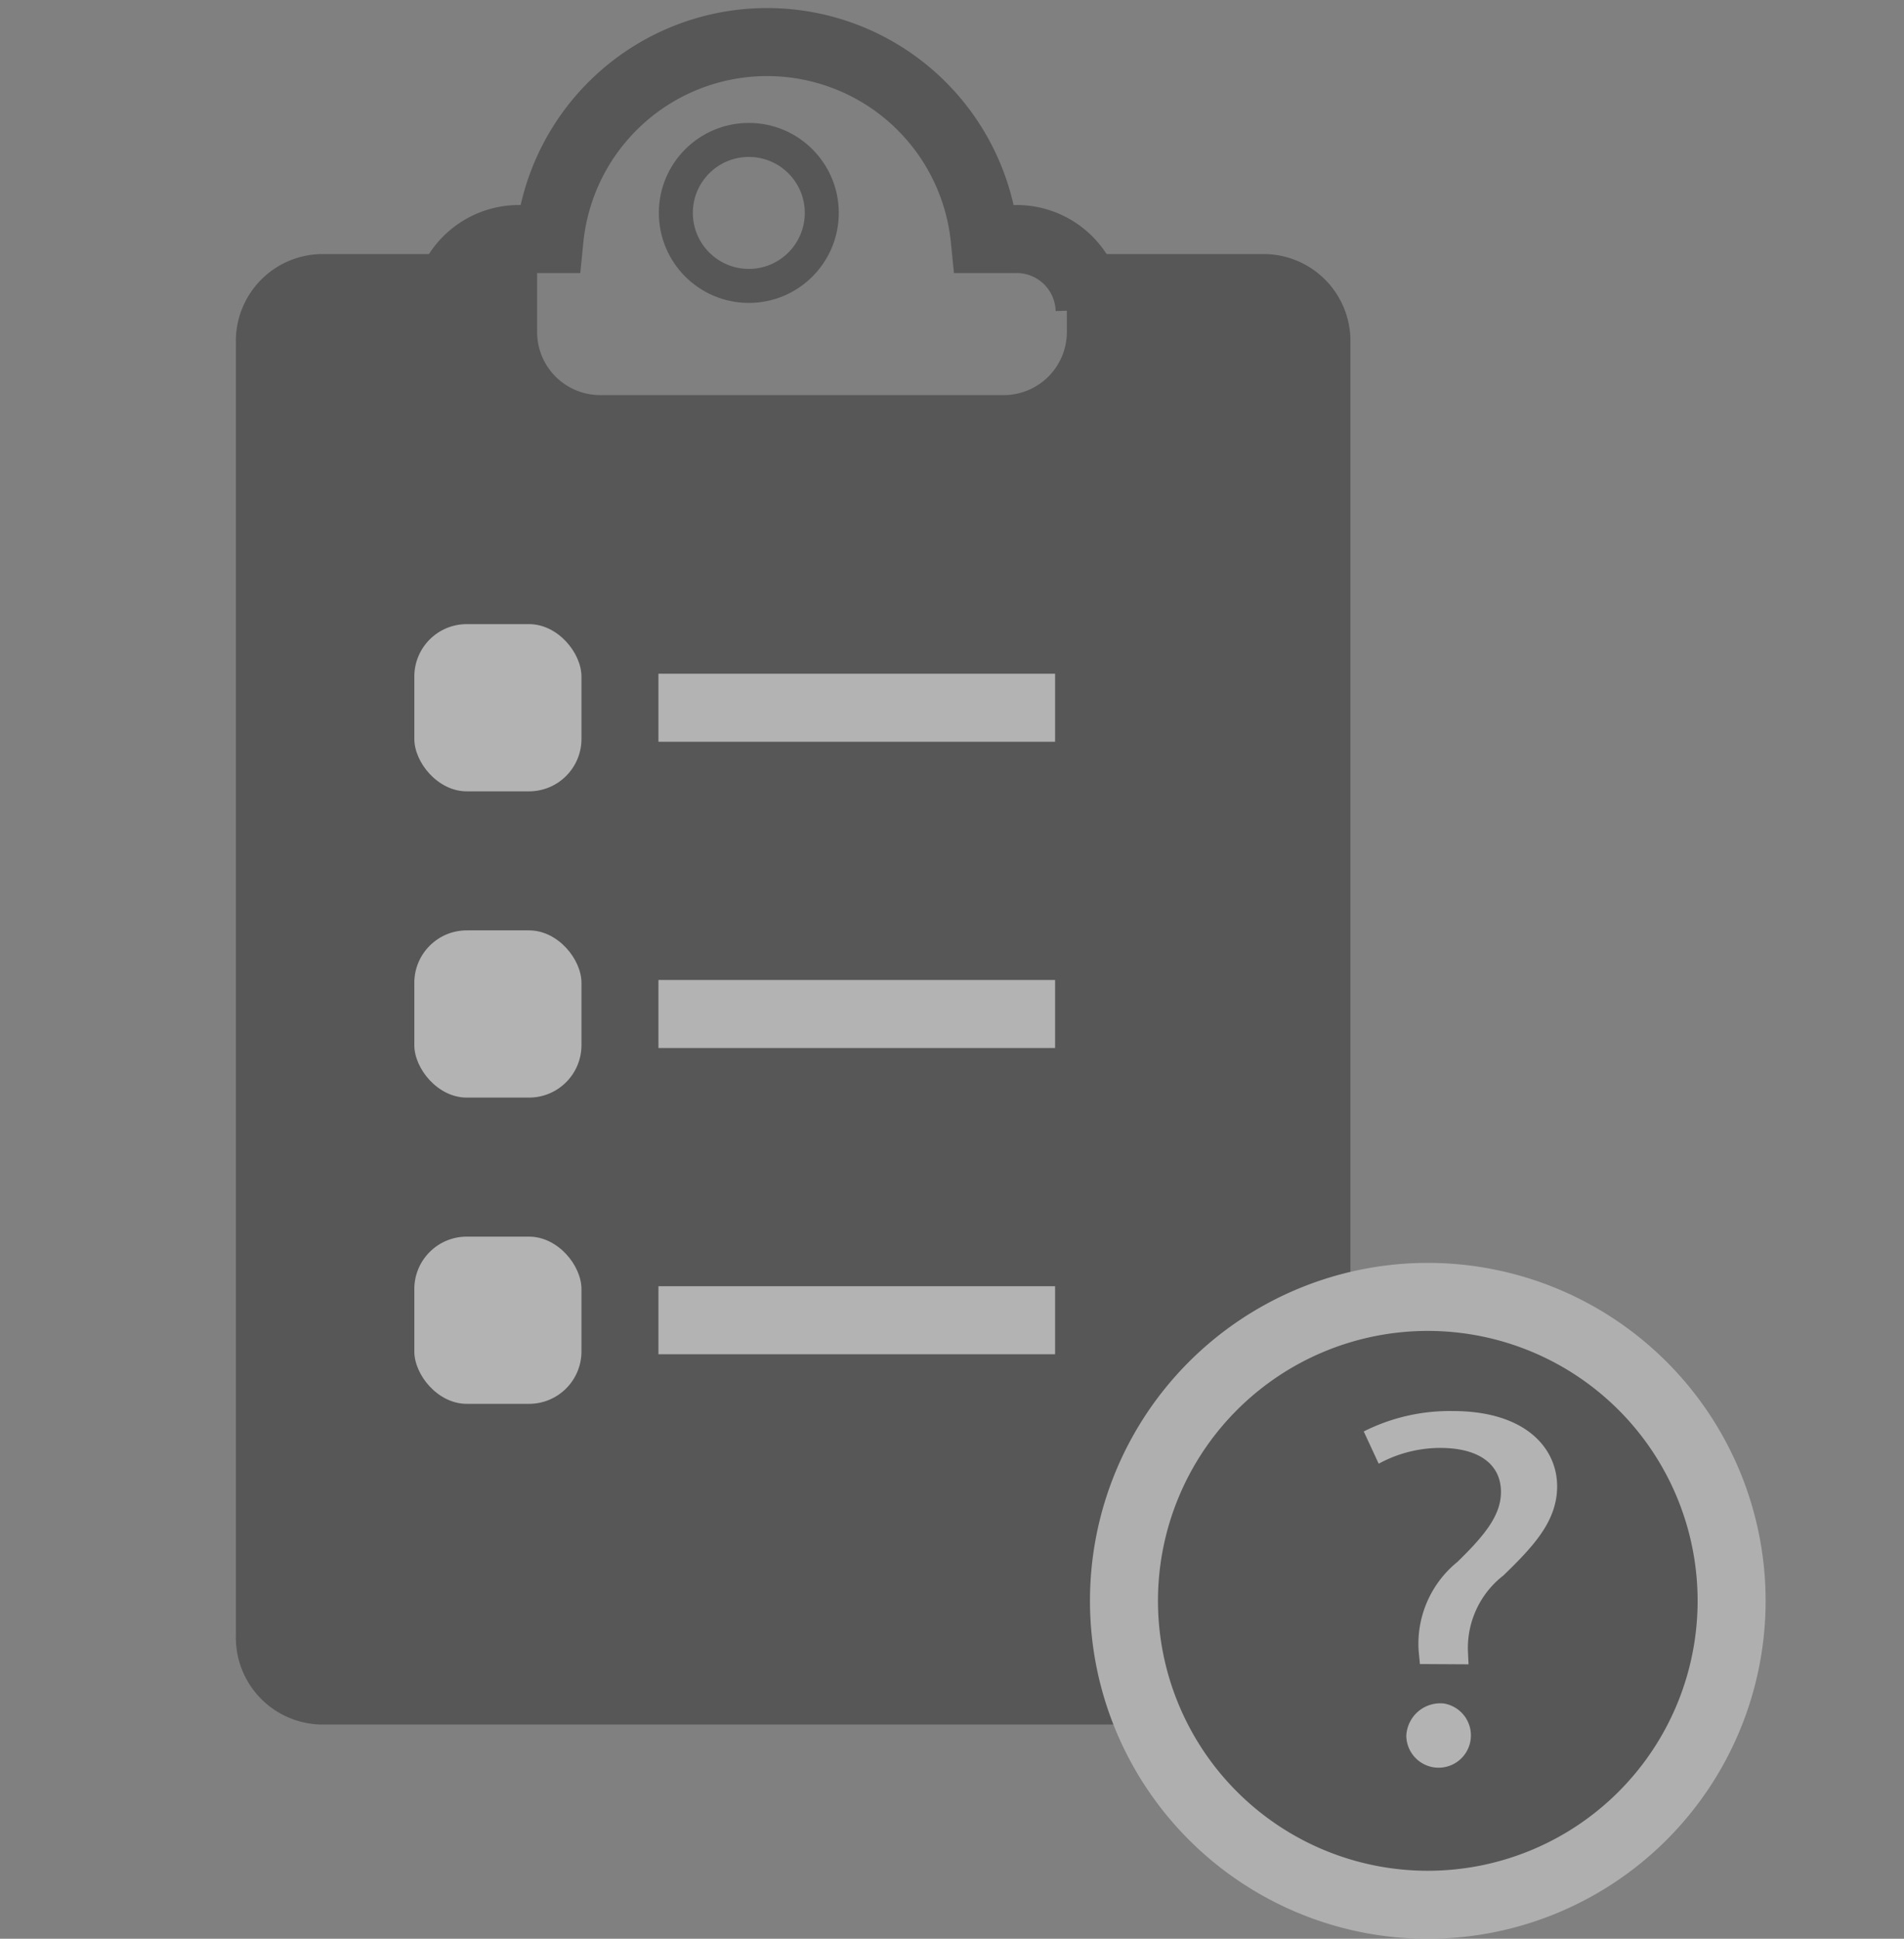 <svg id="style-svg" xmlns="http://www.w3.org/2000/svg" width="28" height="28.5" viewBox="0 0 28 28.5">
  <rect x="0" y="0" width="28" height="28.5" fill="#808080" stroke="none"/>
  <g id="Group_974" data-name="Group 974" transform="translate(-293 -1541)" opacity="0.4">
    <g id="Group_973" data-name="Group 973" transform="translate(296.469 1541.603)">
      <g id="Group_971" data-name="Group 971" transform="translate(0)">
        <g id="Group_970" data-name="Group 970">
          <path id="Path_2660" data-name="Path 2660" d="M1166.051,545.922h-2.925v1.121a.929.929,0,0,1-.905.952h-5.98a.928.928,0,0,1-.905-.952v-1.121h-3.185a1.278,1.278,0,0,0-1.245,1.308v19a1.278,1.278,0,0,0,1.245,1.308h13.9a1.278,1.278,0,0,0,1.245-1.308v-19A1.278,1.278,0,0,0,1166.051,545.922Z" transform="translate(-1150.906 -542.79)" fill="#1a1a1a"/>
          <path id="Path_2661" data-name="Path 2661" d="M1164.658,546.534a1.074,1.074,0,0,0-1.1-1.045h-.443a3.216,3.216,0,0,0-6.4,0h-.423a1.073,1.073,0,0,0-1.1,1.045" transform="translate(-1152.103 -542.578)" fill="none" stroke="#1a1a1a" stroke-miterlimit="10" stroke-width="1"/>
          <g id="Group_967" data-name="Group 967" transform="translate(2.624 8.572)">
            <rect id="Rectangle_137" data-name="Rectangle 137" width="2.458" height="2.458" rx="0.771" fill="#fff"/>
            <line id="Line_31" data-name="Line 31" x2="5.833" transform="translate(3.59 1.229)" fill="none" stroke="#fff" stroke-miterlimit="10" stroke-width="1"/>
          </g>
          <g id="Group_968" data-name="Group 968" transform="translate(2.624 13.074)">
            <rect id="Rectangle_138" data-name="Rectangle 138" width="2.458" height="2.458" rx="0.771" fill="#fff"/>
            <line id="Line_32" data-name="Line 32" x2="5.833" transform="translate(3.59 1.229)" fill="none" stroke="#fff" stroke-miterlimit="10" stroke-width="1"/>
          </g>
          <g id="Group_969" data-name="Group 969" transform="translate(2.624 17.576)">
            <rect id="Rectangle_139" data-name="Rectangle 139" width="2.458" height="2.458" rx="0.771" fill="#fff"/>
            <path id="Path_2663" data-name="Path 2663" d="M0,0H5.833" transform="translate(3.59 1.229)" fill="none" stroke="#fff" stroke-width="1"/>
          </g>
          <path id="Path_2757" data-name="Path 2757" d="M4.468,0A4.468,4.468,0,1,1,0,4.468,4.468,4.468,0,0,1,4.468,0Z" transform="translate(13.06 18.462)" fill="#1a1a1a" stroke="#f6f6f6" stroke-width="1"/>
        </g>
        <circle id="Ellipse_6" data-name="Ellipse 6" cx="1.073" cy="1.073" r="1.073" transform="translate(6.47 1.454)" fill="none" stroke="#1a1a1a" stroke-miterlimit="10" stroke-width="0.5"/>
      </g>
      <g id="Group_972" data-name="Group 972" transform="translate(16.586 20.144)">
        <path id="Path_2662" data-name="Path 2662" d="M1165.853,564.6l-.019-.2a1.55,1.55,0,0,1,.569-1.3c.412-.4.642-.692.642-1.03,0-.385-.293-.64-.871-.647a1.9,1.9,0,0,0-.927.232l-.22-.474a2.81,2.81,0,0,1,1.312-.3c1.055,0,1.532.535,1.532,1.107,0,.512-.348.881-.79,1.31a1.347,1.347,0,0,0-.522,1.106l.009.2Zm-.2,1.054a.5.5,0,0,1,.551-.474.475.475,0,1,1-.551.474Z" transform="translate(-1165.027 -560.885)" fill="#fff"/>
      </g>
    </g>
    <rect id="Rectangle_140" data-name="Rectangle 140" width="28" height="28" transform="translate(293 1541)" fill="none"/>
  </g>
</svg>
